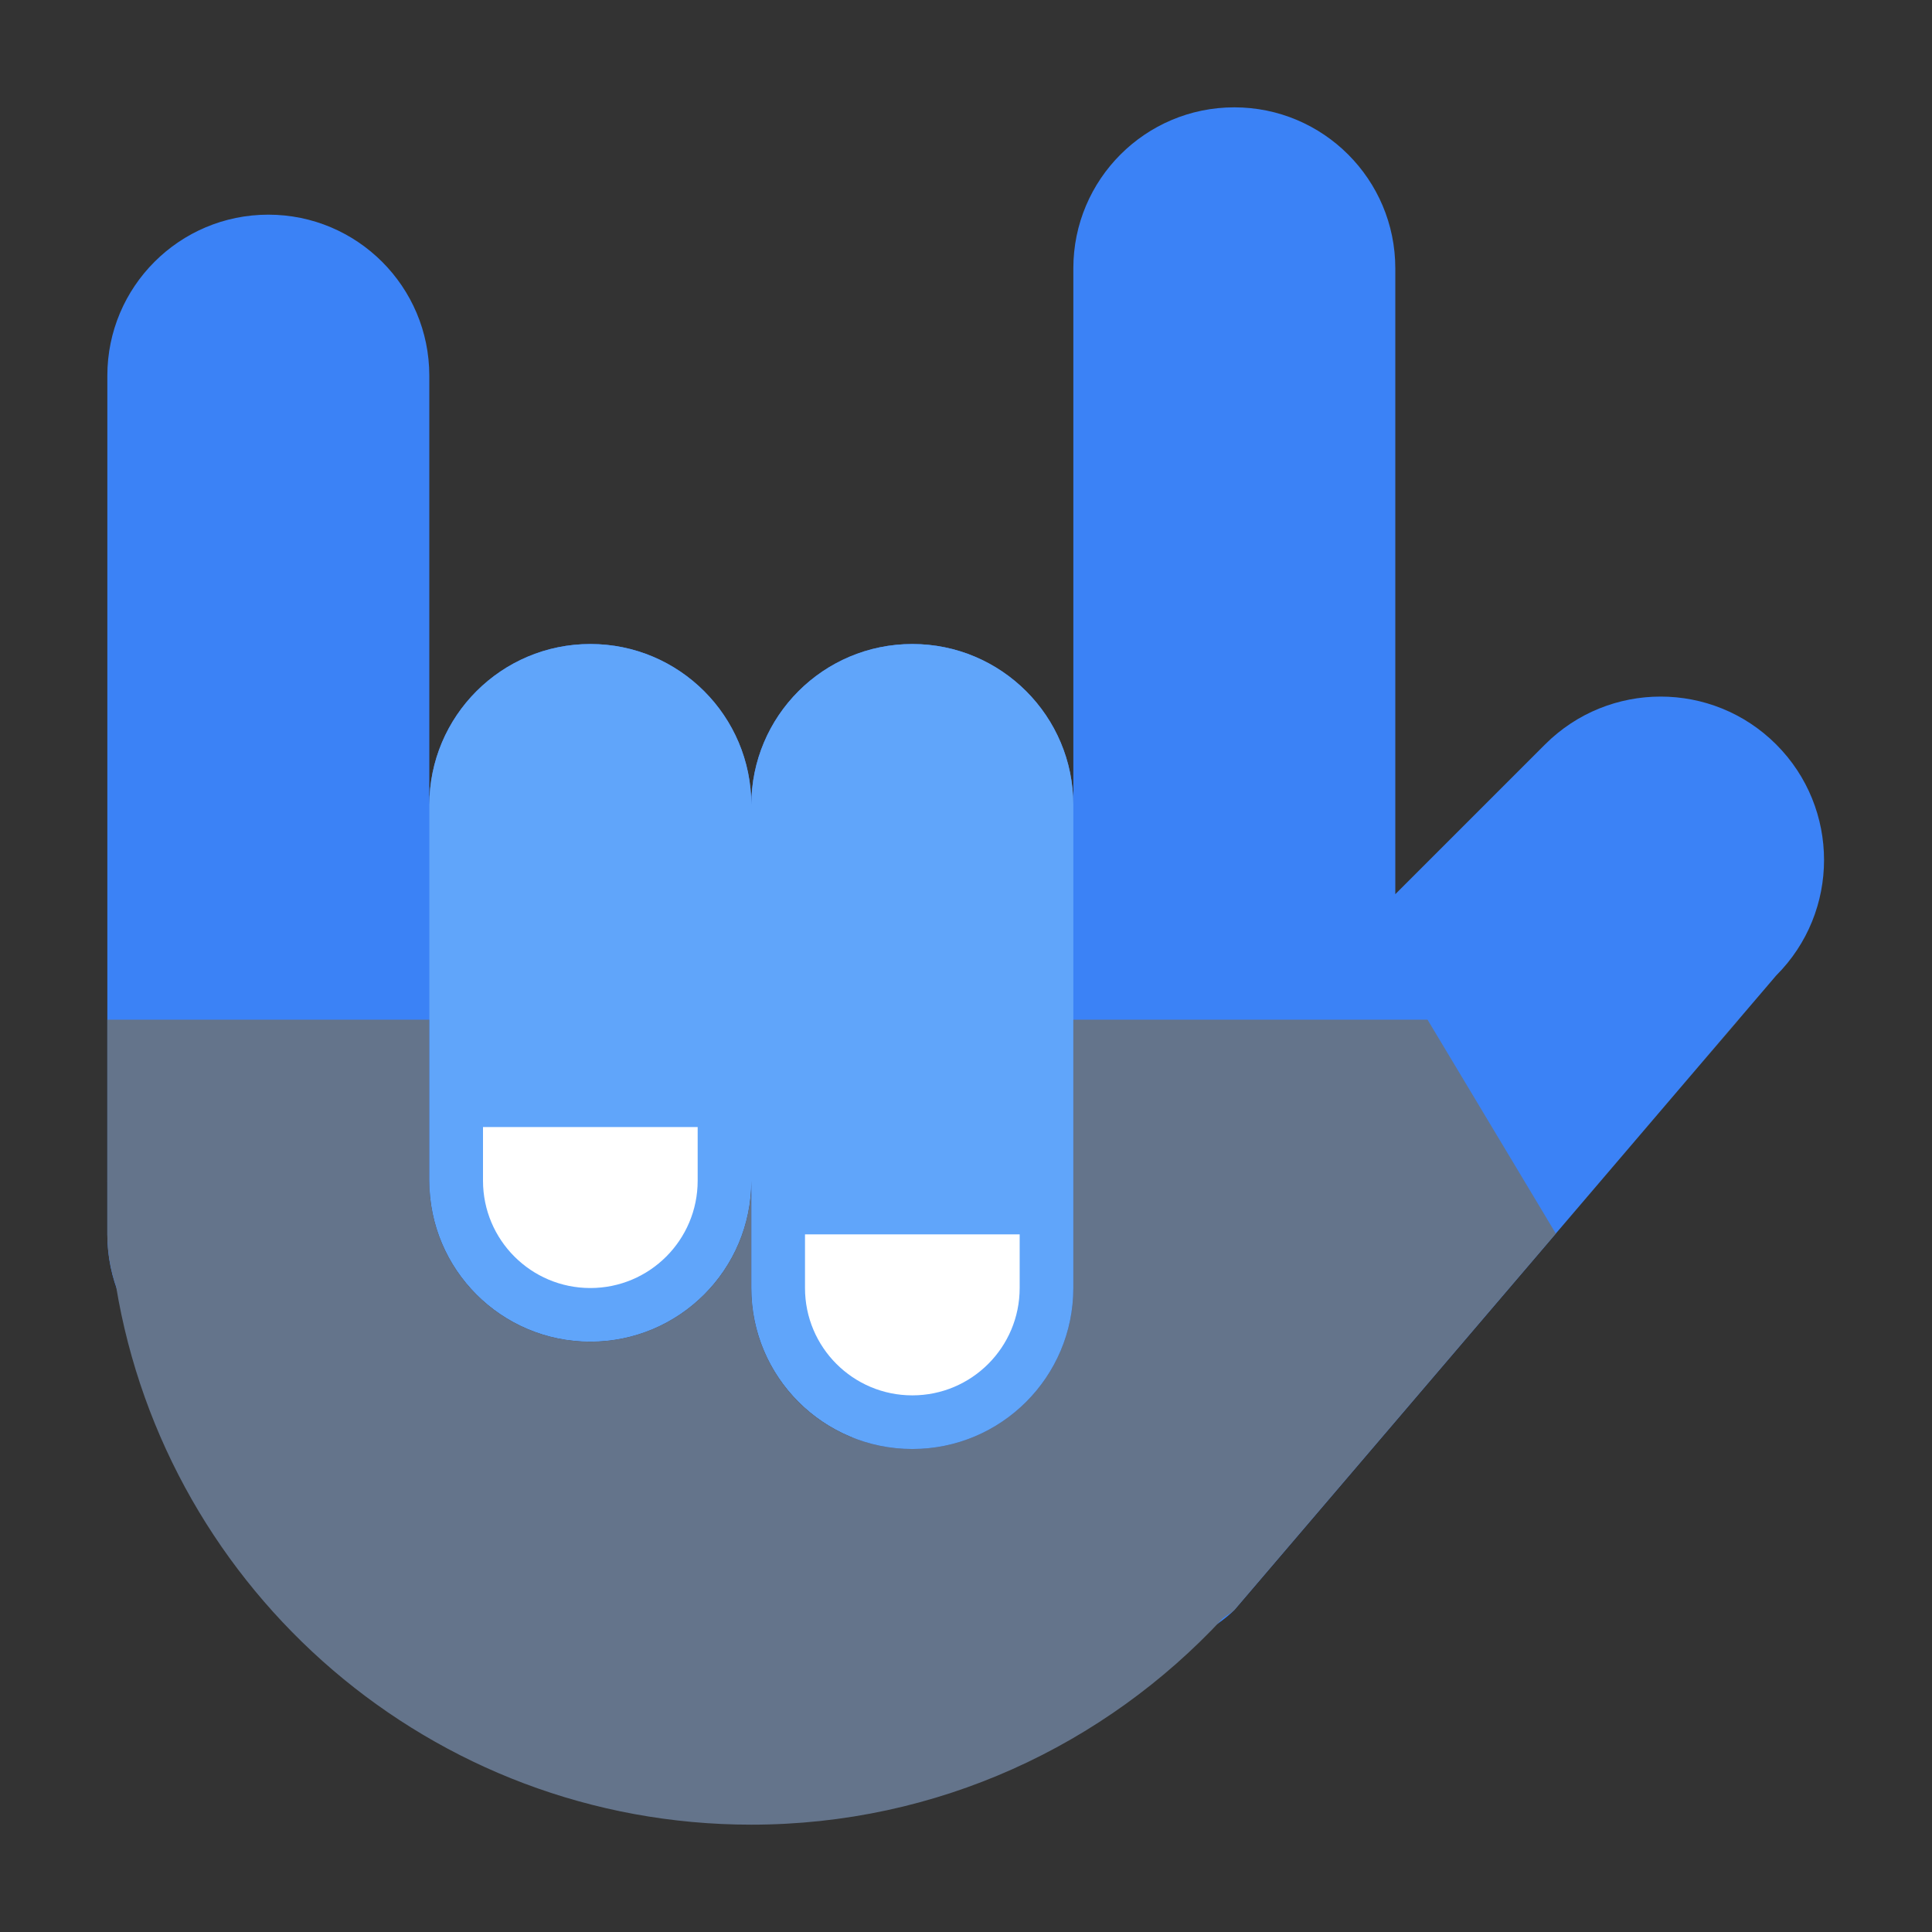 <svg id="SvgjsSvg1001" width="288" height="288" xmlns="http://www.w3.org/2000/svg" version="1.1" xmlns:xlink="http://www.w3.org/1999/xlink" xmlns:svgjs="http://svgjs.com/svgjs"><rect width="100%" height="100%" fill="#333333" stroke="none"/><defs id="SvgjsDefs1002"></defs><g id="SvgjsG1008"><svg xmlns="http://www.w3.org/2000/svg" enable-background="new 0 0 72 64" viewBox="0 0 72 64" width="288" height="288"><path fill="#3b82f6" fill-rule="evenodd" d="M66.193,23.743c-2.379-2.378-6.234-2.378-8.613,0
			l-5.581,5.581V6c0-3.313-2.686-6-6-6C42.686,0,40,2.688,40,6v20c0-3.313-2.688-6-6.001-6s-6,2.687-6,6c0-3.313-2.686-6-5.999-6
			c-3.314,0-6.001,2.687-6.001,6V10c0-3.313-2.686-6-6-6C6.686,4,4,6.688,4,10v32c0,3.314,2.686,6,5.999,6c3.314,0,6-2.686,6-6v-2
			c0,3.313,2.687,6,6.001,6c3.313,0,5.999-2.687,5.999-6v4c0,2.522,1.558,4.676,3.761,5.563l-0.018,0.019
			c-2.378,2.378-2.379,6.234,0,8.612c2.378,2.378,11.879,0.185,14.257-2.193l20.194-23.646
			C68.572,29.978,68.571,26.121,66.193,23.743z" clip-rule="evenodd" class="colorf6cbad svgShape"></path><path fill="#60a5fa" fill-rule="evenodd" d="M34,20.001c-3.314,0-6,2.687-6,6c0-3.313-2.687-6-6-6
			s-6,2.687-6,6v14c0,3.313,2.687,6,6,6s6-2.687,6-6v4c0,3.313,2.686,6,6,6c3.313,0,6-2.687,6-6v-18
			C40,22.688,37.313,20.001,34,20.001z" clip-rule="evenodd" class="colordbb59a svgShape"></path><path fill="#ffffff" fill-rule="evenodd" d="M18,40.001c0,2.209,1.791,4,4,4s4-1.791,4-4v-2h-8V40.001z
			 M30,42.001v2c0,2.209,1.791,4,4,4s4-1.791,4-4v-2H30z" clip-rule="evenodd" class="colorffefe0 svgShape"></path><path fill="#64748b" fill-rule="evenodd" d="M40,34.001V40v4c0,3.314-2.688,6-6.001,6s-6-2.686-6-6v-4
			c0,3.313-2.686,6-5.999,6c-3.314,0-6.001-2.687-6.001-6v-5.999H4v5.995C4,39.998,3.999,39.999,3.999,40
			C3.999,40.013,4,40.025,4,40.039V42c0,0.68,0.118,1.33,0.326,1.939C6.207,55.319,16.087,64,27.999,64
			c6.943,0,13.179-2.966,17.561-7.678c0.138-0.109,0.331-0.213,0.439-0.321l11.982-14.03l-4.781-7.97H40z M45.999,0
			c-0.007,0-0.013,0.001-0.02,0.001h0.039C46.012,0.001,46.006,0,45.999,0z M64.776,34.001l-1.438,1.698l1.45-1.698H64.776z" clip-rule="evenodd" class="colorgray svgShape"></path></svg></g></svg>
